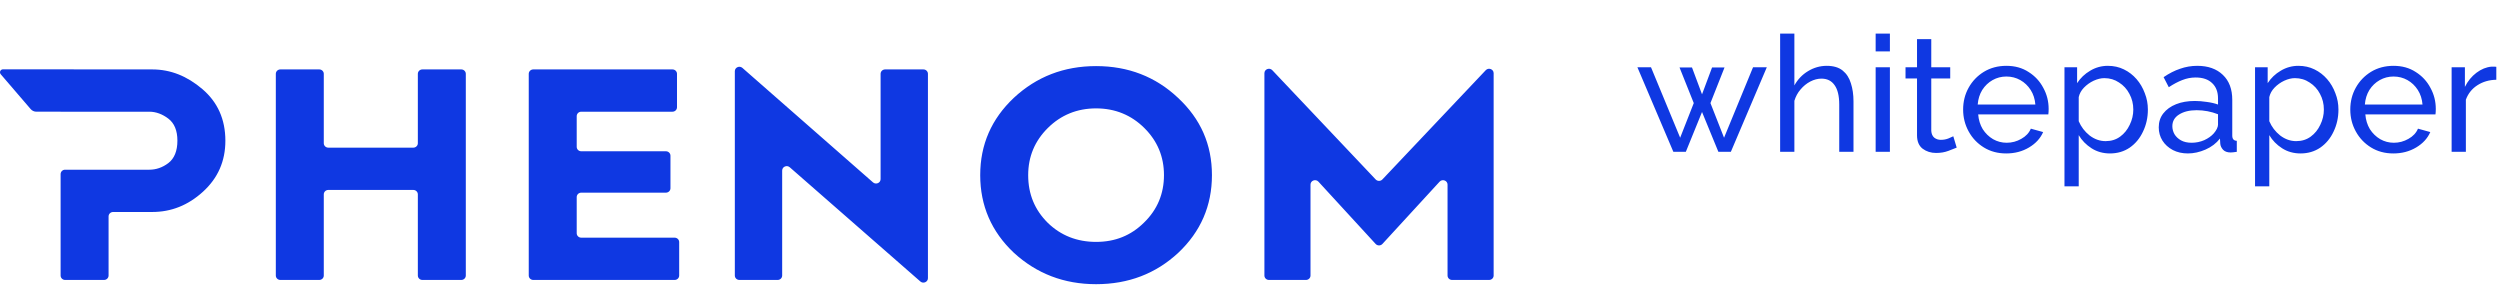 <svg width="1235" height="141" viewBox="0 0 1235 141" fill="none" xmlns="http://www.w3.org/2000/svg">
<path fill-rule="evenodd" clip-rule="evenodd" d="M500.844 124.867C489.766 114.422 484.227 101.589 484.227 86.519C484.227 71.448 489.766 58.764 500.844 48.319C512.076 37.874 525.615 32.651 541.463 32.651C557.311 32.651 570.851 37.874 581.928 48.319C593.16 58.764 598.699 71.448 598.699 86.519C598.699 101.589 593.16 114.422 582.082 124.867C571.004 135.163 557.465 140.386 541.463 140.386C525.615 140.386 512.076 135.163 500.844 124.867ZM517.615 63.241C511.153 69.657 507.922 77.416 507.922 86.519C507.922 95.919 511.153 103.678 517.615 110.095C524.077 116.362 532.078 119.495 541.463 119.495C550.849 119.495 558.696 116.362 565.158 109.945C571.774 103.529 575.005 95.621 575.005 86.519C575.005 77.416 571.774 69.657 565.312 63.241C558.849 56.824 550.849 53.542 541.463 53.542C532.078 53.542 524.077 56.824 517.615 63.241ZM384.15 138.297C385.389 138.297 386.393 137.322 386.393 136.121V84.248C386.393 82.363 388.696 81.37 390.14 82.632L454.654 139.049C456.097 140.311 458.4 139.318 458.4 137.433V36.469C458.4 35.267 457.396 34.293 456.156 34.293H437.257C436.018 34.293 435.013 35.267 435.013 36.469V88.483C435.013 90.369 432.708 91.362 431.265 90.097L366.755 33.55C365.312 32.285 363.007 33.278 363.007 35.164V136.121C363.007 137.322 364.011 138.297 365.25 138.297H384.15ZM53.635 136.121C53.635 137.322 52.63 138.297 51.391 138.297H32.184C30.945 138.297 29.941 137.322 29.941 136.121V86.031C29.941 84.817 30.925 83.833 32.139 83.833L73.791 83.833C77.022 83.833 80.253 82.788 83.176 80.55C86.1 78.312 87.638 74.581 87.638 69.508C87.638 64.434 86.1 60.853 83.176 58.615C80.253 56.377 77.022 55.183 73.791 55.183H32.693L29.941 55.184V55.18H17.968C16.885 55.18 15.856 54.707 15.149 53.885L0.357 36.671C-0.46 35.721 0.215 34.25 1.468 34.25H36.209C36.401 34.25 36.589 34.265 36.772 34.293H75.176C84.253 34.293 92.408 37.575 99.947 43.992C107.486 50.408 111.333 58.913 111.333 69.508C111.333 79.654 107.64 88.011 100.255 94.725C92.87 101.44 84.561 104.723 75.176 104.723H55.879C54.64 104.723 53.635 105.697 53.635 106.899V136.121ZM157.705 138.297C158.945 138.297 159.949 137.322 159.949 136.121V96.006C159.949 94.804 160.954 93.83 162.193 93.83H204.171C205.41 93.83 206.415 94.804 206.415 96.006V136.121C206.415 137.322 207.42 138.297 208.659 138.297H227.866C229.105 138.297 230.11 137.322 230.11 136.121V36.469C230.11 35.267 229.105 34.293 227.866 34.293H208.659C207.42 34.293 206.415 35.267 206.415 36.469V70.764C206.415 71.966 205.41 72.94 204.171 72.94H162.193C160.954 72.94 159.949 71.966 159.949 70.764V36.469C159.949 35.267 158.945 34.293 157.705 34.293H138.498C137.259 34.293 136.255 35.267 136.255 36.469V136.121C136.255 137.322 137.259 138.297 138.498 138.297H157.705ZM333.271 138.297C334.51 138.297 335.515 137.322 335.515 136.121V119.582C335.515 118.38 334.51 117.406 333.271 117.406H287.139C285.899 117.406 284.895 116.432 284.895 115.23V97.349C284.895 96.147 285.899 95.173 287.139 95.173H328.963C330.202 95.173 331.207 94.199 331.207 92.997V76.906C331.207 75.705 330.202 74.73 328.963 74.73H287.139C285.899 74.73 284.895 73.756 284.895 72.554V57.359C284.895 56.157 285.899 55.183 287.139 55.183H332.194C333.433 55.183 334.438 54.209 334.438 53.007V36.469C334.438 35.267 333.433 34.293 332.194 34.293H263.444C262.205 34.293 261.2 35.267 261.2 36.469V136.121C261.2 137.322 262.205 138.297 263.444 138.297H333.271ZM645.145 138.297C646.384 138.297 647.389 137.322 647.389 136.121V91.189C647.389 89.189 649.937 88.248 651.308 89.742L679.563 120.506C680.455 121.478 682.021 121.478 682.914 120.506L711.168 89.742C712.54 88.248 715.088 89.189 715.088 91.189V136.121C715.088 137.322 716.092 138.297 717.331 138.297H735.615C736.854 138.297 737.859 137.322 737.859 136.121V36.152C737.859 34.168 735.345 33.219 733.962 34.681L682.891 88.651C682.002 89.591 680.474 89.591 679.585 88.651L628.515 34.681C627.131 33.219 624.618 34.168 624.618 36.152V136.121C624.618 137.322 625.622 138.297 626.861 138.297H645.145Z" fill="#0F38E2"/>
<path d="M866 33.24H872.8L855.04 75H848.88L840.8 55.32L832.8 75H826.64L808.88 33.24H815.6L830 68.04L836.72 50.92L829.68 33.32H835.84L840.8 46.6L845.76 33.32H851.92L844.96 50.92L851.68 68.04L866 33.24ZM915.623 75H908.583V51.64C908.583 47.373 907.81 44.173 906.263 42.04C904.77 39.907 902.61 38.84 899.783 38.84C897.97 38.84 896.13 39.32 894.263 40.28C892.45 41.24 890.85 42.547 889.463 44.2C888.076 45.8 887.063 47.667 886.423 49.8V75H879.383V16.6H886.423V42.2C888.076 39.213 890.316 36.867 893.143 35.16C896.023 33.4 899.116 32.52 902.423 32.52C905.73 32.52 908.343 33.293 910.263 34.84C912.183 36.387 913.543 38.493 914.343 41.16C915.196 43.773 915.623 46.733 915.623 50.04V75ZM926.571 25.4V16.6H933.611V25.4H926.571ZM926.571 75V33.24H933.611V75H926.571ZM966.608 72.92C965.755 73.293 964.395 73.827 962.528 74.52C960.715 75.213 958.688 75.56 956.448 75.56C953.888 75.56 951.675 74.867 949.808 73.48C947.941 72.04 947.008 69.827 947.008 66.84V38.76H941.328V33.24H947.008V19.32H954.048V33.24H963.408V38.76H954.048V64.68C954.155 66.173 954.661 67.293 955.568 68.04C956.475 68.733 957.541 69.08 958.768 69.08C960.155 69.08 961.435 68.84 962.608 68.36C963.781 67.88 964.555 67.533 964.928 67.32L966.608 72.92ZM991.066 75.8C986.906 75.8 983.226 74.813 980.026 72.84C976.826 70.867 974.32 68.227 972.506 64.92C970.693 61.613 969.786 58.013 969.786 54.12C969.786 50.173 970.693 46.573 972.506 43.32C974.32 40.067 976.826 37.453 980.026 35.48C983.28 33.507 986.986 32.52 991.146 32.52C995.36 32.52 999.013 33.533 1002.11 35.56C1005.25 37.533 1007.68 40.147 1009.39 43.4C1011.15 46.6 1012.03 50.067 1012.03 53.8C1012.03 54.973 1011.97 55.88 1011.87 56.52H977.226C977.44 59.24 978.186 61.667 979.466 63.8C980.8 65.88 982.506 67.533 984.586 68.76C986.666 69.933 988.906 70.52 991.306 70.52C993.866 70.52 996.266 69.88 998.506 68.6C1000.8 67.32 1002.37 65.64 1003.23 63.56L1009.31 65.24C1007.97 68.333 1005.65 70.867 1002.35 72.84C999.04 74.813 995.28 75.8 991.066 75.8ZM976.986 51.64H1005.47C1005.25 48.92 1004.48 46.52 1003.15 44.44C1001.81 42.36 1000.11 40.733 998.026 39.56C995.946 38.387 993.653 37.8 991.146 37.8C988.693 37.8 986.426 38.387 984.346 39.56C982.266 40.733 980.56 42.36 979.226 44.44C977.946 46.52 977.2 48.92 976.986 51.64ZM1042.33 75.8C1038.92 75.8 1035.88 74.947 1033.21 73.24C1030.55 71.533 1028.44 69.373 1026.89 66.76V92.04H1019.85V33.24H1026.09V41.08C1027.75 38.52 1029.91 36.467 1032.57 34.92C1035.24 33.32 1038.15 32.52 1041.29 32.52C1044.17 32.52 1046.81 33.107 1049.21 34.28C1051.61 35.453 1053.69 37.053 1055.45 39.08C1057.21 41.107 1058.57 43.427 1059.53 46.04C1060.55 48.6 1061.05 51.293 1061.05 54.12C1061.05 58.067 1060.25 61.693 1058.65 65C1057.11 68.307 1054.92 70.947 1052.09 72.92C1049.27 74.84 1046.01 75.8 1042.33 75.8ZM1040.17 69.72C1042.95 69.72 1045.35 68.973 1047.37 67.48C1049.4 65.987 1050.97 64.04 1052.09 61.64C1053.27 59.24 1053.85 56.733 1053.85 54.12C1053.85 51.293 1053.21 48.707 1051.93 46.36C1050.71 44.013 1049 42.147 1046.81 40.76C1044.68 39.32 1042.25 38.6 1039.53 38.6C1037.88 38.6 1036.12 39.027 1034.25 39.88C1032.44 40.733 1030.84 41.88 1029.45 43.32C1028.12 44.707 1027.27 46.253 1026.89 47.96V59.88C1028.07 62.653 1029.85 65 1032.25 66.92C1034.71 68.787 1037.35 69.72 1040.17 69.72ZM1066.42 62.92C1066.42 60.253 1067.16 57.96 1068.66 56.04C1070.2 54.067 1072.31 52.547 1074.98 51.48C1077.64 50.413 1080.74 49.88 1084.26 49.88C1086.12 49.88 1088.1 50.04 1090.18 50.36C1092.26 50.627 1094.1 51.053 1095.7 51.64V48.6C1095.7 45.4 1094.74 42.893 1092.82 41.08C1090.9 39.213 1088.18 38.28 1084.66 38.28C1082.36 38.28 1080.15 38.707 1078.02 39.56C1075.94 40.36 1073.72 41.533 1071.38 43.08L1068.82 38.12C1071.54 36.253 1074.26 34.867 1076.98 33.96C1079.7 33 1082.52 32.52 1085.46 32.52C1090.79 32.52 1095 34.013 1098.1 37C1101.19 39.933 1102.74 44.04 1102.74 49.32V67C1102.74 68.653 1103.48 69.507 1104.98 69.56V75C1104.28 75.107 1103.67 75.187 1103.14 75.24C1102.66 75.293 1102.26 75.32 1101.94 75.32C1100.28 75.32 1099.03 74.867 1098.18 73.96C1097.38 73.053 1096.92 72.093 1096.82 71.08L1096.66 68.44C1094.84 70.787 1092.47 72.6 1089.54 73.88C1086.6 75.16 1083.7 75.8 1080.82 75.8C1078.04 75.8 1075.56 75.24 1073.38 74.12C1071.19 72.947 1069.48 71.4 1068.26 69.48C1067.03 67.507 1066.42 65.32 1066.42 62.92ZM1093.62 65.88C1094.26 65.133 1094.76 64.387 1095.14 63.64C1095.51 62.84 1095.7 62.173 1095.7 61.64V56.44C1092.28 55.107 1088.76 54.44 1085.14 54.44C1081.56 54.44 1078.66 55.16 1076.42 56.6C1074.23 57.987 1073.14 59.907 1073.14 62.36C1073.14 63.693 1073.48 65 1074.18 66.28C1074.92 67.507 1075.99 68.52 1077.38 69.32C1078.82 70.12 1080.58 70.52 1082.66 70.52C1084.84 70.52 1086.92 70.093 1088.9 69.24C1090.87 68.333 1092.44 67.213 1093.62 65.88ZM1136.47 75.8C1133.06 75.8 1130.02 74.947 1127.35 73.24C1124.69 71.533 1122.58 69.373 1121.03 66.76V92.04H1113.99V33.24H1120.23V41.08C1121.89 38.52 1124.05 36.467 1126.71 34.92C1129.38 33.32 1132.29 32.52 1135.43 32.52C1138.31 32.52 1140.95 33.107 1143.35 34.28C1145.75 35.453 1147.83 37.053 1149.59 39.08C1151.35 41.107 1152.71 43.427 1153.67 46.04C1154.69 48.6 1155.19 51.293 1155.19 54.12C1155.19 58.067 1154.39 61.693 1152.79 65C1151.25 68.307 1149.06 70.947 1146.23 72.92C1143.41 74.84 1140.15 75.8 1136.47 75.8ZM1134.31 69.72C1137.09 69.72 1139.49 68.973 1141.51 67.48C1143.54 65.987 1145.11 64.04 1146.23 61.64C1147.41 59.24 1147.99 56.733 1147.99 54.12C1147.99 51.293 1147.35 48.707 1146.07 46.36C1144.85 44.013 1143.14 42.147 1140.95 40.76C1138.82 39.32 1136.39 38.6 1133.67 38.6C1132.02 38.6 1130.26 39.027 1128.39 39.88C1126.58 40.733 1124.98 41.88 1123.59 43.32C1122.26 44.707 1121.41 46.253 1121.03 47.96V59.88C1122.21 62.653 1123.99 65 1126.39 66.92C1128.85 68.787 1131.49 69.72 1134.31 69.72ZM1182.32 75.8C1178.16 75.8 1174.48 74.813 1171.28 72.84C1168.08 70.867 1165.57 68.227 1163.76 64.92C1161.94 61.613 1161.04 58.013 1161.04 54.12C1161.04 50.173 1161.94 46.573 1163.76 43.32C1165.57 40.067 1168.08 37.453 1171.28 35.48C1174.53 33.507 1178.24 32.52 1182.4 32.52C1186.61 32.52 1190.26 33.533 1193.36 35.56C1196.5 37.533 1198.93 40.147 1200.64 43.4C1202.4 46.6 1203.28 50.067 1203.28 53.8C1203.28 54.973 1203.22 55.88 1203.12 56.52H1168.48C1168.69 59.24 1169.44 61.667 1170.72 63.8C1172.05 65.88 1173.76 67.533 1175.84 68.76C1177.92 69.933 1180.16 70.52 1182.56 70.52C1185.12 70.52 1187.52 69.88 1189.76 68.6C1192.05 67.32 1193.62 65.64 1194.48 63.56L1200.56 65.24C1199.22 68.333 1196.9 70.867 1193.6 72.84C1190.29 74.813 1186.53 75.8 1182.32 75.8ZM1168.24 51.64H1196.72C1196.5 48.92 1195.73 46.52 1194.4 44.44C1193.06 42.36 1191.36 40.733 1189.28 39.56C1187.2 38.387 1184.9 37.8 1182.4 37.8C1179.94 37.8 1177.68 38.387 1175.6 39.56C1173.52 40.733 1171.81 42.36 1170.48 44.44C1169.2 46.52 1168.45 48.92 1168.24 51.64ZM1233.18 39.4C1229.66 39.453 1226.54 40.36 1223.82 42.12C1221.16 43.827 1219.26 46.2 1218.14 49.24V75H1211.1V33.24H1217.66V42.92C1219.1 40.04 1221 37.72 1223.34 35.96C1225.74 34.147 1228.25 33.133 1230.86 32.92C1231.4 32.92 1231.85 32.92 1232.22 32.92C1232.6 32.92 1232.92 32.947 1233.18 33V39.4Z" fill="#0F38E2"/>
</svg>
